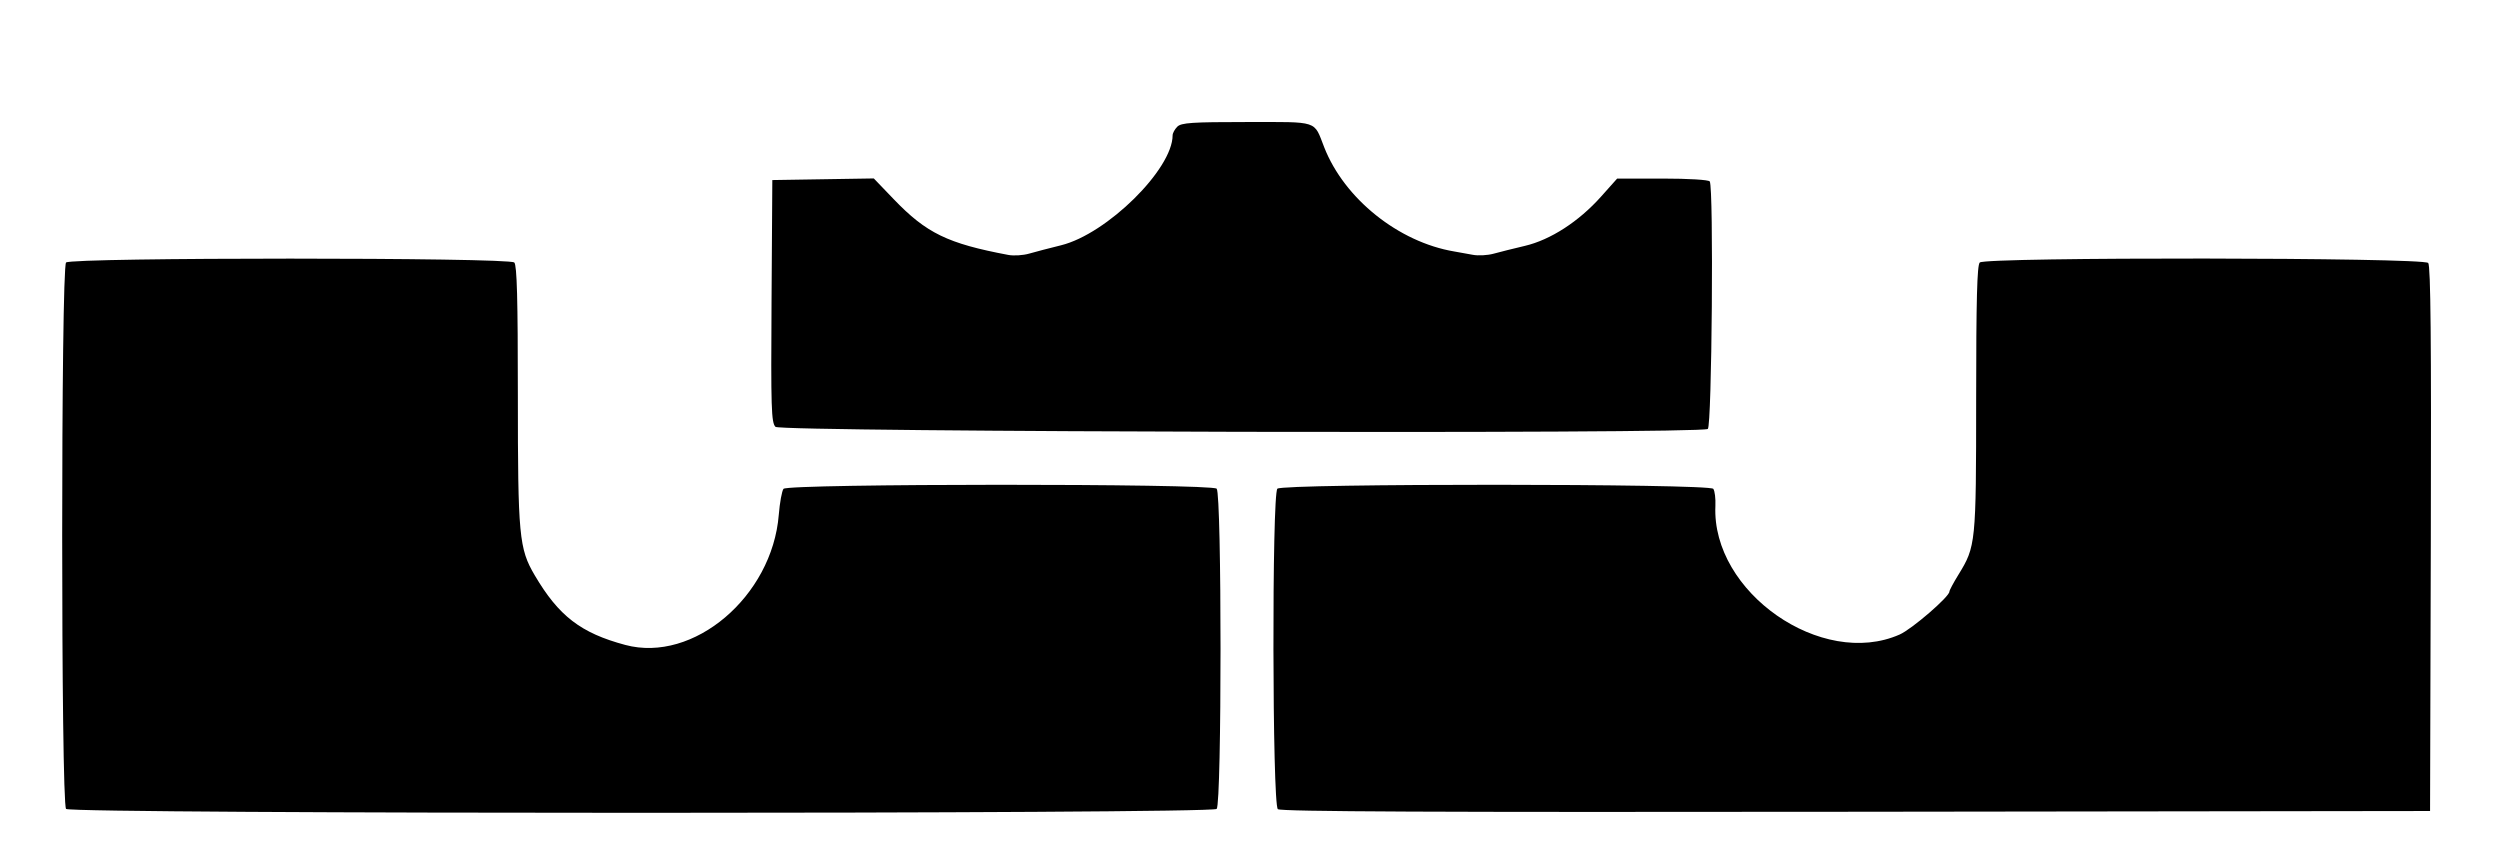 <svg id="svg" xmlns="http://www.w3.org/2000/svg" width="400" height="137.143"
     viewBox="0, 0, 400,137.143">
    <g id="svgg">
        <path id="path0"
              d="M188.367 20.272 C 187.956 20.684,187.619 21.303,187.619 21.649 C 187.619 27.073,177.106 37.434,169.762 39.246 C 167.929 39.698,165.638 40.297,164.671 40.577 C 163.705 40.857,162.205 40.953,161.338 40.790 C 151.615 38.961,148.216 37.308,142.997 31.872 L 139.807 28.550 131.689 28.680 L 123.571 28.810 123.447 48.175 C 123.337 65.311,123.409 67.627,124.076 68.294 C 124.917 69.134,271.932 69.469,273.249 68.633 C 273.904 68.219,274.204 30.071,273.561 29.031 C 273.399 28.768,270.162 28.571,266.011 28.571 L 258.745 28.571 256.158 31.469 C 252.603 35.450,248.081 38.374,243.987 39.338 C 242.187 39.761,239.932 40.326,238.975 40.591 C 238.019 40.857,236.519 40.937,235.642 40.769 C 234.765 40.602,233.432 40.361,232.679 40.235 C 223.770 38.739,215.095 31.790,211.876 23.571 C 210.168 19.209,211.129 19.524,199.500 19.524 C 190.695 19.524,189.002 19.638,188.367 20.272 M10.571 42.000 C 9.743 42.828,9.743 128.600,10.571 129.429 C 11.403 130.260,193.835 130.260,194.667 129.429 C 195.491 128.604,195.491 79.015,194.667 78.190 C 193.818 77.342,126.031 77.366,125.362 78.214 C 125.103 78.542,124.762 80.417,124.603 82.381 C 123.544 95.447,110.956 106.115,100.049 103.191 C 92.924 101.281,89.395 98.567,85.555 92.044 C 83.047 87.784,82.857 85.760,82.857 63.279 C 82.857 47.808,82.713 42.427,82.286 42.000 C 81.459 41.173,11.398 41.173,10.571 42.000 M316.762 42.000 C 316.335 42.427,316.189 47.927,316.185 63.786 C 316.180 86.993,316.136 87.423,313.339 91.969 C 312.550 93.251,311.905 94.459,311.905 94.653 C 311.905 95.478,305.907 100.655,303.948 101.522 C 291.478 107.038,273.841 94.734,274.464 80.952 C 274.517 79.774,274.366 78.542,274.127 78.214 C 273.508 77.365,205.229 77.342,204.381 78.190 C 203.492 79.080,203.563 128.727,204.455 129.467 C 204.929 129.860,229.457 129.971,296.955 129.882 L 388.810 129.762 388.931 86.242 C 389.020 54.483,388.908 42.548,388.516 42.076 C 387.772 41.180,317.656 41.106,316.762 42.000 "
              stroke="none" fill="#000000" fill-rule="evenodd"></path>
    </g>
</svg>
